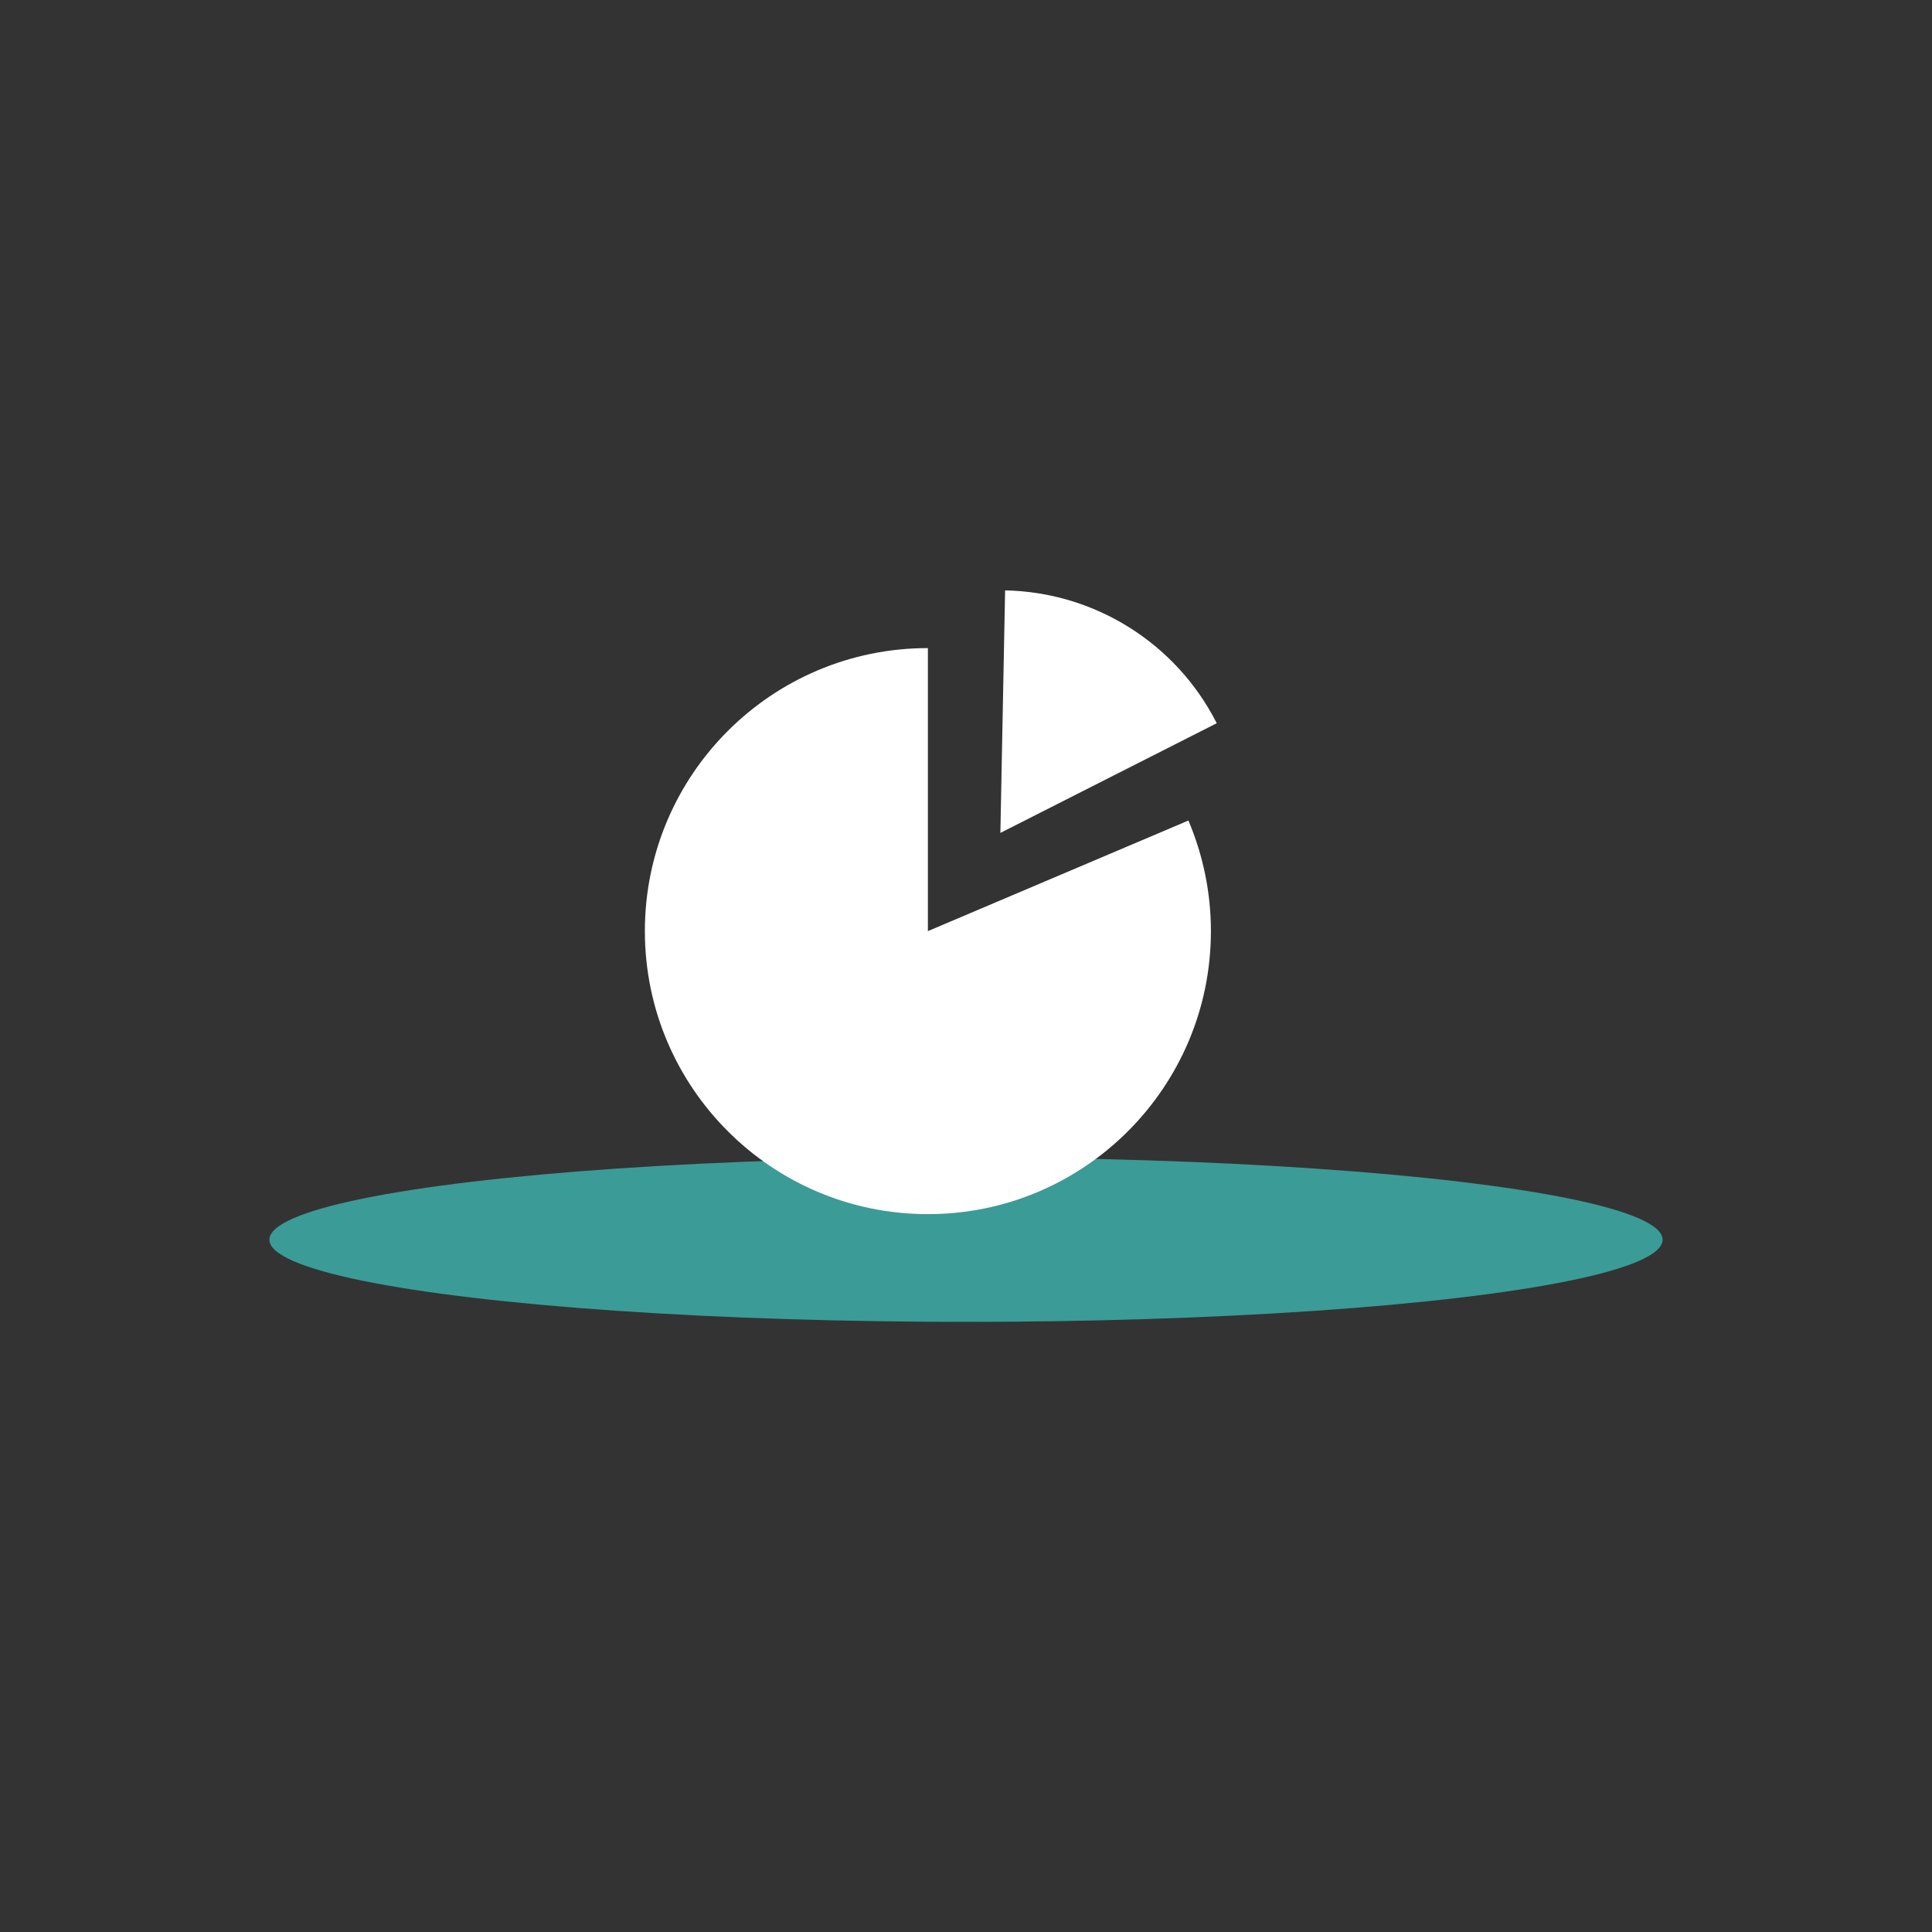 <?xml version="1.0" encoding="UTF-8" standalone="no"?><!DOCTYPE svg PUBLIC "-//W3C//DTD SVG 1.1//EN" "http://www.w3.org/Graphics/SVG/1.1/DTD/svg11.dtd"><svg width="100%" height="100%" viewBox="0 0 200 200" version="1.1" xmlns="http://www.w3.org/2000/svg" xmlns:xlink="http://www.w3.org/1999/xlink" xml:space="preserve" xmlns:serif="http://www.serif.com/" style="fill-rule:evenodd;clip-rule:evenodd;stroke-linejoin:round;stroke-miterlimit:1.414;"><rect x="0" y="0" width="200" height="200" fill="#333333" stroke="none"/><g><ellipse cx="100" cy="128.332" rx="72.112" ry="8.508" style="fill:#3b9b97;"/></g><path d="M96.055,67.091c-16.181,0 -29.298,13.117 -29.298,29.298c0,16.17 13.128,29.298 29.298,29.298c16.17,0 29.298,-13.128 29.298,-29.298c0,-3.934 -0.792,-7.827 -2.329,-11.448l-26.969,11.448l0,-29.298Z" style="fill:#fff;"/><path d="M125.956,74.868c-4.198,-8.282 -12.624,-13.571 -21.907,-13.752l-0.49,25.106l22.397,-11.354Z" style="fill:#fff;"/></svg>